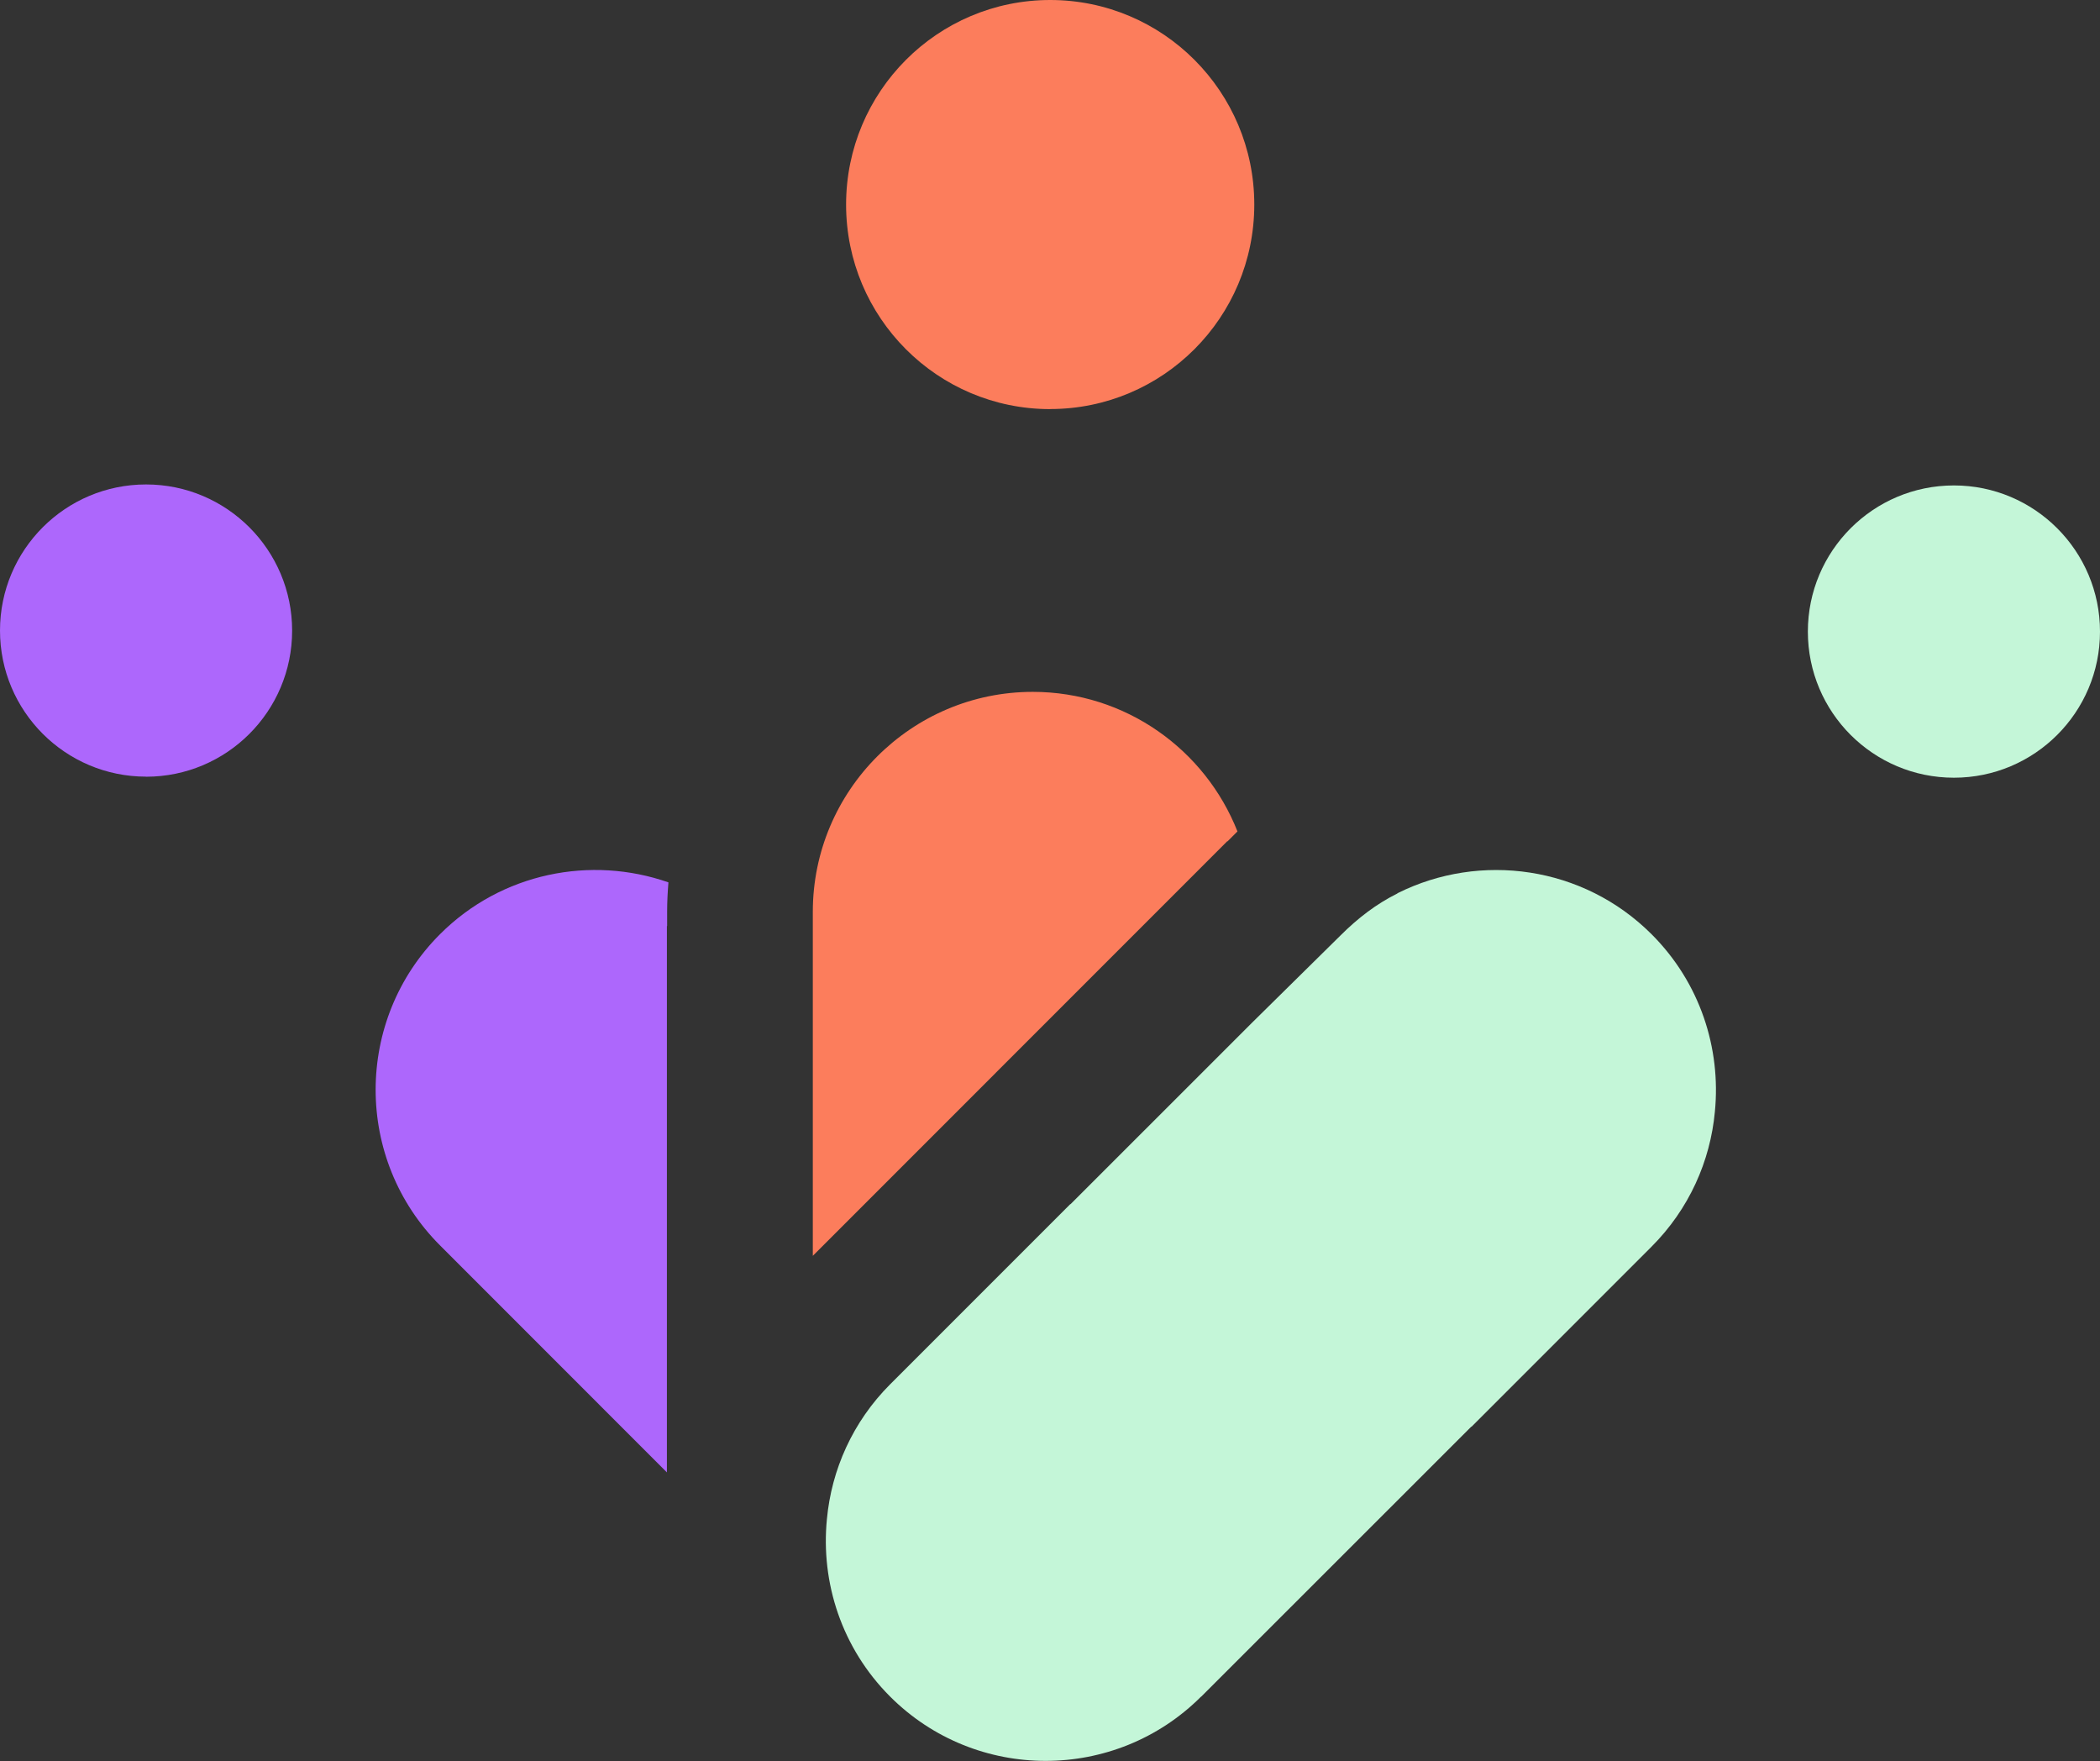 <?xml version="1.0" encoding="UTF-8"?>
<svg id="Layer_2" data-name="Layer 2" xmlns="http://www.w3.org/2000/svg" viewBox="0 0 275.75 231.19">
  <rect x="0" y="0" width="275.75" height="231.19" fill="#333333" stroke="none"/>
  <defs>
    <style>
      .cls-1 {
        fill: #ad67fc;
      }

      .cls-2 {
        fill: #c4f6d8;
      }

      .cls-3 {
        fill: #fc7d5c;
      }
    </style>
  </defs>
  <g id="originalcortado">
    <path class="cls-3" d="M137.9,53.7c14.8,0,26.8-12.02,26.8-26.85S152.7,0,137.9,0s-26.8,12.03-26.8,26.86,12,26.85,26.8,26.85"/>
    <path class="cls-2" d="M256.57,102.1c10.59,0,19.18-8.59,19.18-19.18s-8.59-19.19-19.18-19.19-19.18,8.59-19.18,19.19,8.59,19.18,19.18,19.18"/>
    <path class="cls-1" d="M19.18,101.97c10.59,0,19.18-8.59,19.18-19.18s-8.59-19.19-19.18-19.19S0,72.19,0,82.78s8.59,19.18,19.18,19.18"/>
    <path class="cls-1" d="M87.57,121.58h.03v-1.88c0-1.3.07-2.59.17-3.86-10.15-3.55-21.9-1.29-30,6.81-11.26,11.26-11.26,29.58,0,40.84l29.8,29.81v-71.72Z"/>
    <path class="cls-3" d="M161.18,110.46l1.31-1.31c-4.23-10.72-14.68-18.32-26.88-18.32-15.93,0-28.88,12.96-28.88,28.88v45.16s54.42-54.43,54.42-54.43l.02.02Z"/>
    <path class="cls-2" d="M157.72,222.75l35.48-35.46.02.02,23.64-23.64c4.94-4.94,7.72-11.25,8.32-17.72.82-8.32-1.94-16.93-8.3-23.29-9-9-22.51-10.8-33.32-5.42,0,.05-.11.03-.11.08-2.72,1.35-5.17,3.23-7.43,5.49l-11.52,11.36-23.94,23.93-.02-.02-23.64,23.64c-4.94,4.94-7.72,11.25-8.32,17.72-.82,8.32,1.94,16.93,8.3,23.29,11.26,11.26,29.58,11.26,40.84,0Z"/>
  </g>
</svg>

